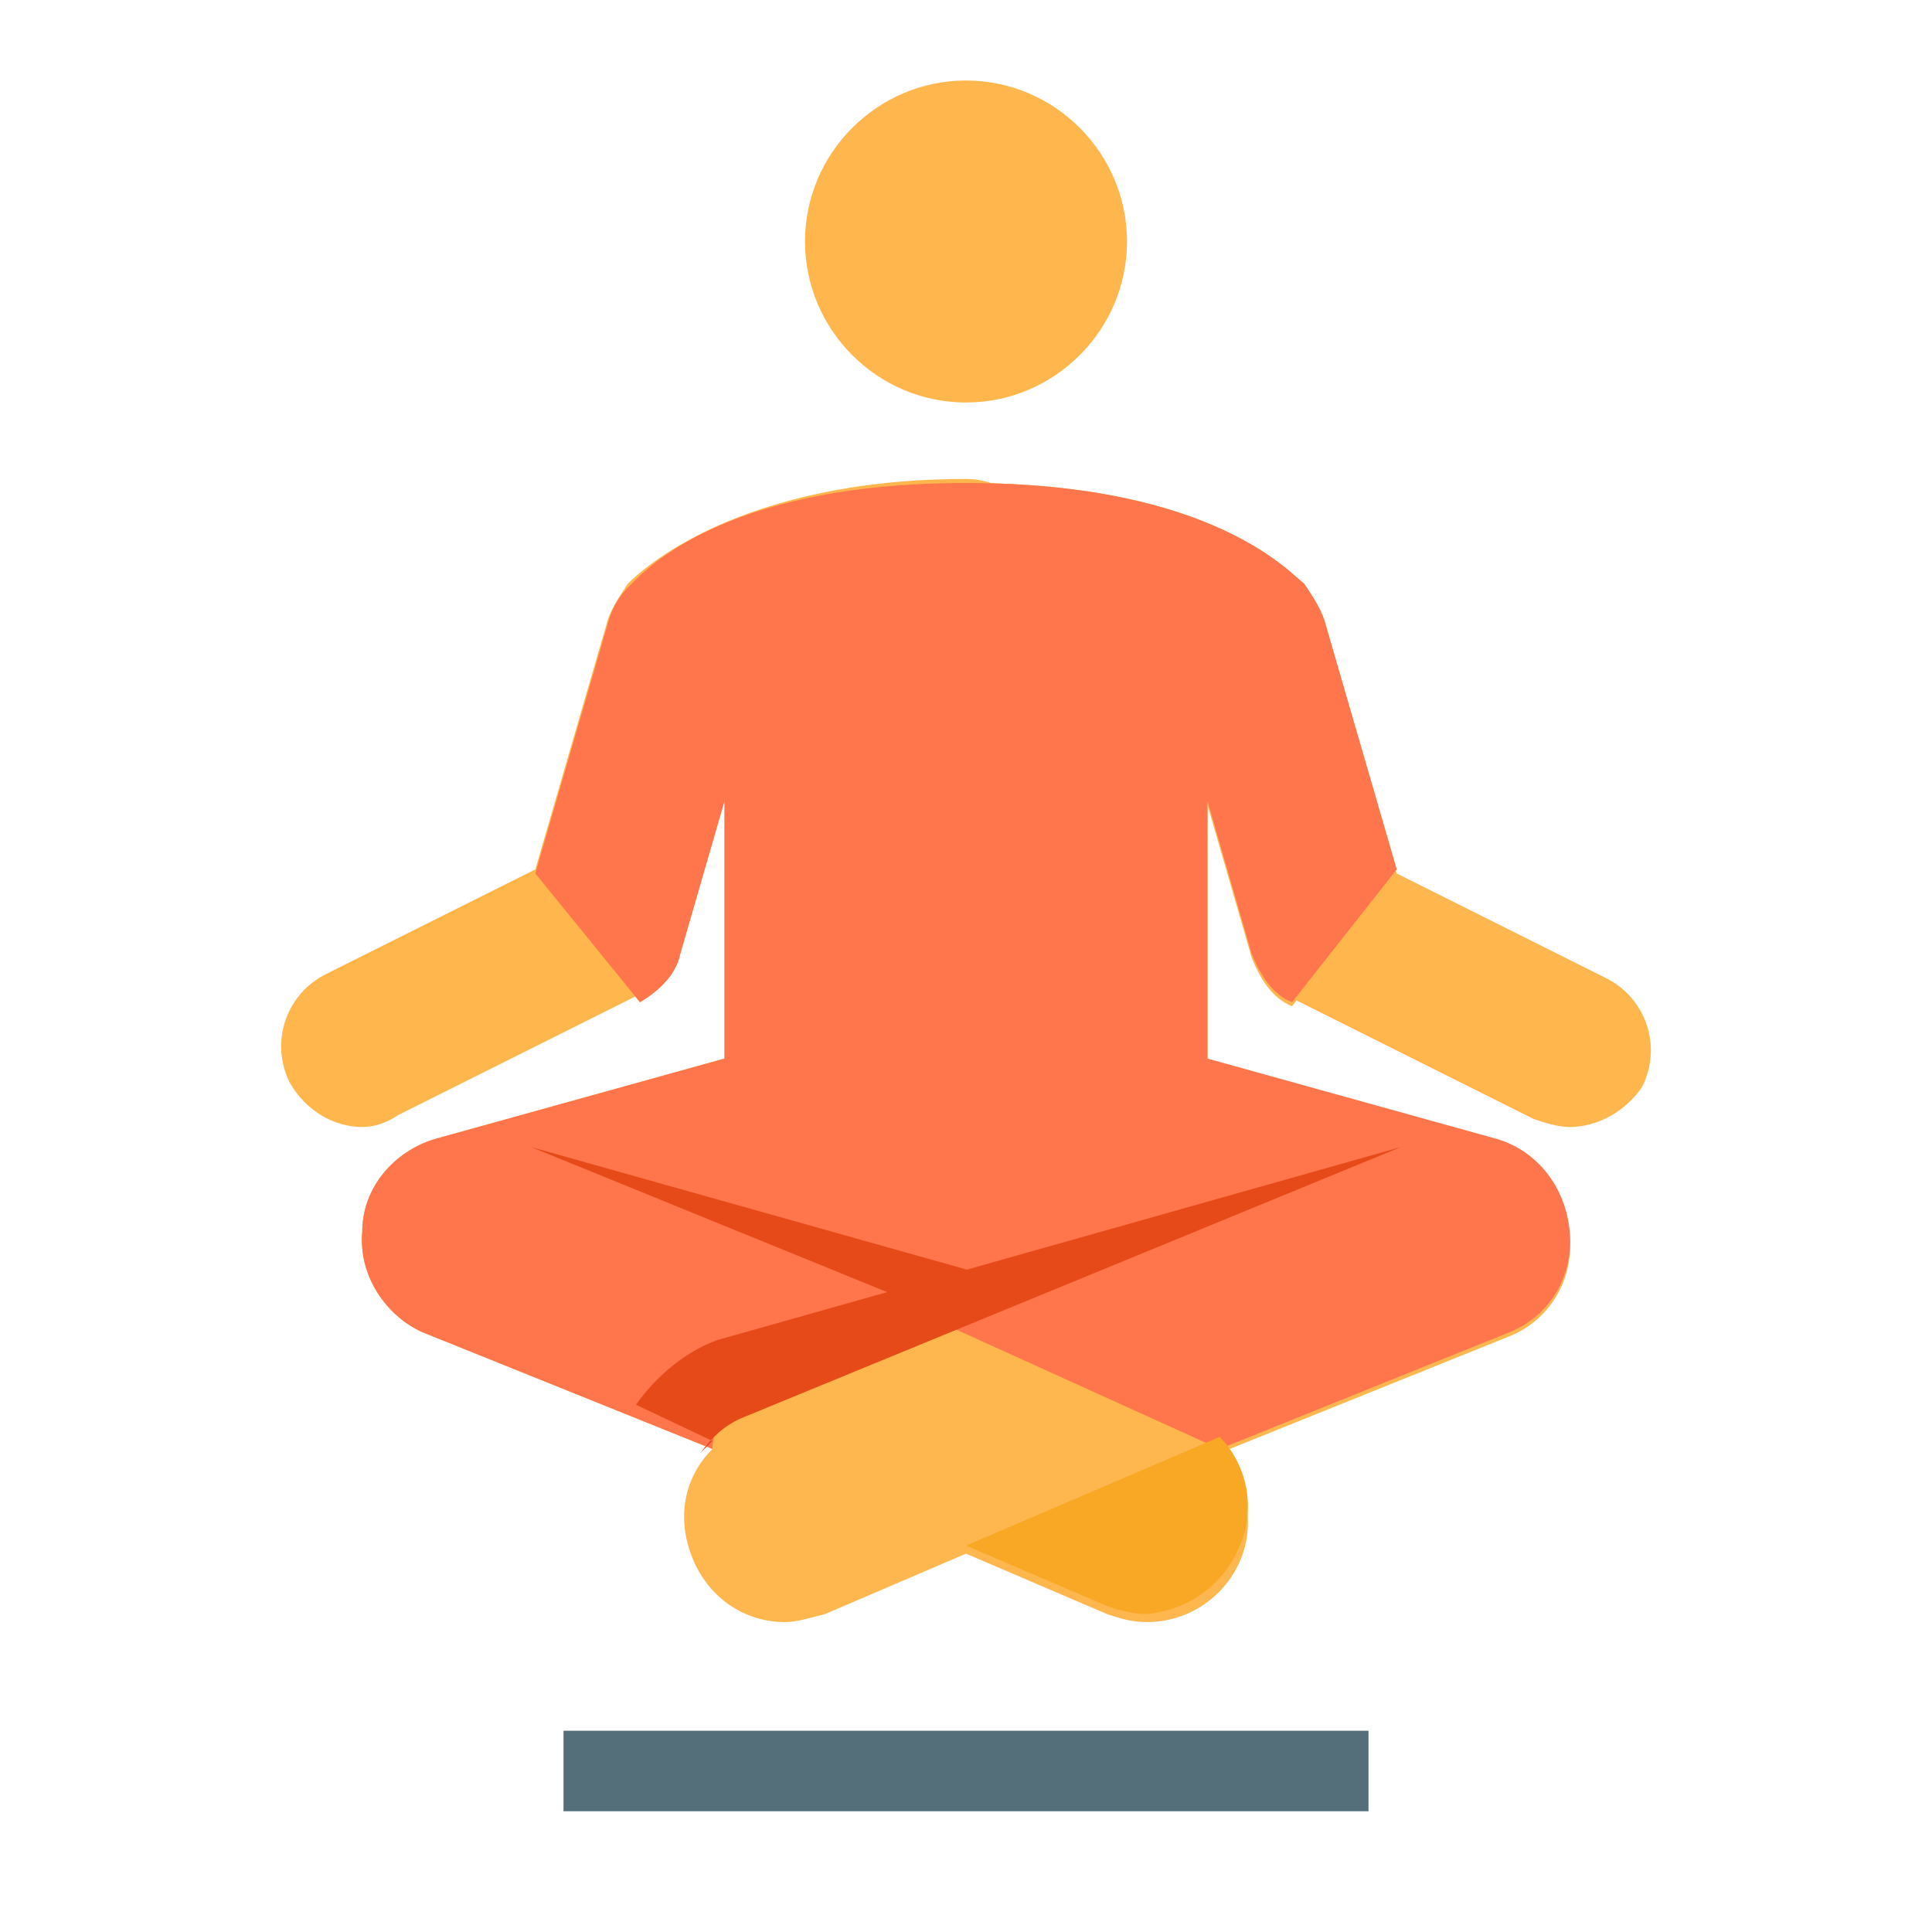 <svg xmlns="http://www.w3.org/2000/svg"  viewBox="0 0 48 48" width="48px" height="48px"><path fill="#feb64f" d="M34.7,21.6l-1.8-6.2c-0.1-0.3-0.3-0.6-0.5-0.9C32.1,14.3,30.2,12,24,12c-6.2,0-8.1,2.3-8.4,2.6 c-0.2,0.2-0.4,0.5-0.5,0.9l-1.8,6.2l2.6,3.2c0.5-0.3,0.9-0.7,1-1.2l1.1-3.8v6.4l-7.2,2c-1,0.3-1.8,1.2-1.8,2.3 c-0.1,1.1,0.6,2.1,1.5,2.5l7.2,2.9c-0.7,0.7-0.9,1.7-0.5,2.7c0.4,1,1.3,1.6,2.3,1.6c0.3,0,0.6-0.1,1-0.2l3.5-1.5l3.5,1.5 c0.3,0.1,0.6,0.2,1,0.2c1,0,1.9-0.6,2.3-1.5c0.4-0.9,0.2-2-0.5-2.7l7.2-2.9c1-0.4,1.6-1.4,1.5-2.5s-0.8-2-1.8-2.3l-7.2-2v-6.4 l1.1,3.8c0.2,0.5,0.5,1,1,1.2L34.7,21.6z"/><path fill="#ffb74d" d="M9,28c-0.7,0-1.4-0.4-1.8-1.1c-0.5-1-0.1-2.2,0.9-2.7l5.2-2.6l1.8-6.2c0.1-0.3,0.3-0.6,0.5-0.9 c0.3-0.3,2.7-2.6,8.4-2.6c1.1,0,2,0.9,2,2s-0.9,2-2,2c-3,0-4.6,0.8-5.3,1.2l-1.8,6.4c-0.2,0.5-0.5,1-1,1.2l-6,3 C9.6,27.9,9.3,28,9,28z"/><path fill="#ffb74d" d="M39,28c-0.3,0-0.6-0.1-0.9-0.2l-6-3c-0.5-0.3-0.9-0.7-1-1.2l-1.8-6.4C28.6,16.8,27,16,24,16 c-1.1,0-2-0.9-2-2s0.9-2,2-2c5.7,0,8.1,2.3,8.4,2.6c0.2,0.2,0.4,0.5,0.5,0.9l1.8,6.2l5.2,2.6c1,0.5,1.4,1.7,0.9,2.7 C40.4,27.6,39.7,28,39,28z"/><path fill="#ff754c" d="M34.7,21.6l-1.8-6.2c-0.1-0.3-0.3-0.6-0.5-0.9C32.1,14.3,30.2,12,24,12c-6.2,0-8.1,2.3-8.4,2.6 c-0.2,0.2-0.4,0.5-0.5,0.9l-1.8,6.2l2.6,3.2c0.5-0.3,0.9-0.7,1-1.2l1.1-3.8v6.4l-7.2,2c-1,0.3-1.8,1.2-1.8,2.3 c-0.1,1.1,0.6,2.1,1.5,2.5l7.2,2.9c0-2,5.1-3.4,5.1-3.4l7.5,3.4l7.2-2.9c1-0.4,1.6-1.4,1.5-2.5c-0.1-1.1-0.8-2-1.8-2.3l-7.2-2v-6.4 l1.1,3.8c0.2,0.5,0.5,1,1,1.2L34.7,21.6z"/><path fill="#ffb74d" d="M24,2c2.2,0,4,1.8,4,4c0,2.2-1.8,4-4,4s-4-1.8-4-4C20,3.8,21.8,2,24,2"/><path fill="#546e7a" d="M14,43h20v2H14V43z"/><path fill="#f9a825" d="M30.8,38.4c0.4-0.9,0.2-2-0.5-2.7L24,38.4l3.5,1.5c0.3,0.1,0.6,0.2,1,0.2 C29.5,40,30.4,39.4,30.8,38.4z"/><path fill="#e64a19" d="M26 32.1l-12.8-3.6L24 32.9 26 32.1zM31 35.5l1.2-.5h0L31 35.5zM30.3 35.8c.1.1.2.2.3.3C30.5 36 30.4 35.9 30.3 35.8L30.3 35.8z"/><path fill="#e64a19" d="M17.7,35.8c-0.1,0.1-0.2,0.2-0.3,0.3c0.3-0.4,0.6-0.7,1.1-0.9l16.3-6.7l-17,4.8 c-0.8,0.3-1.5,0.9-2,1.6L17.7,35.8z"/></svg>